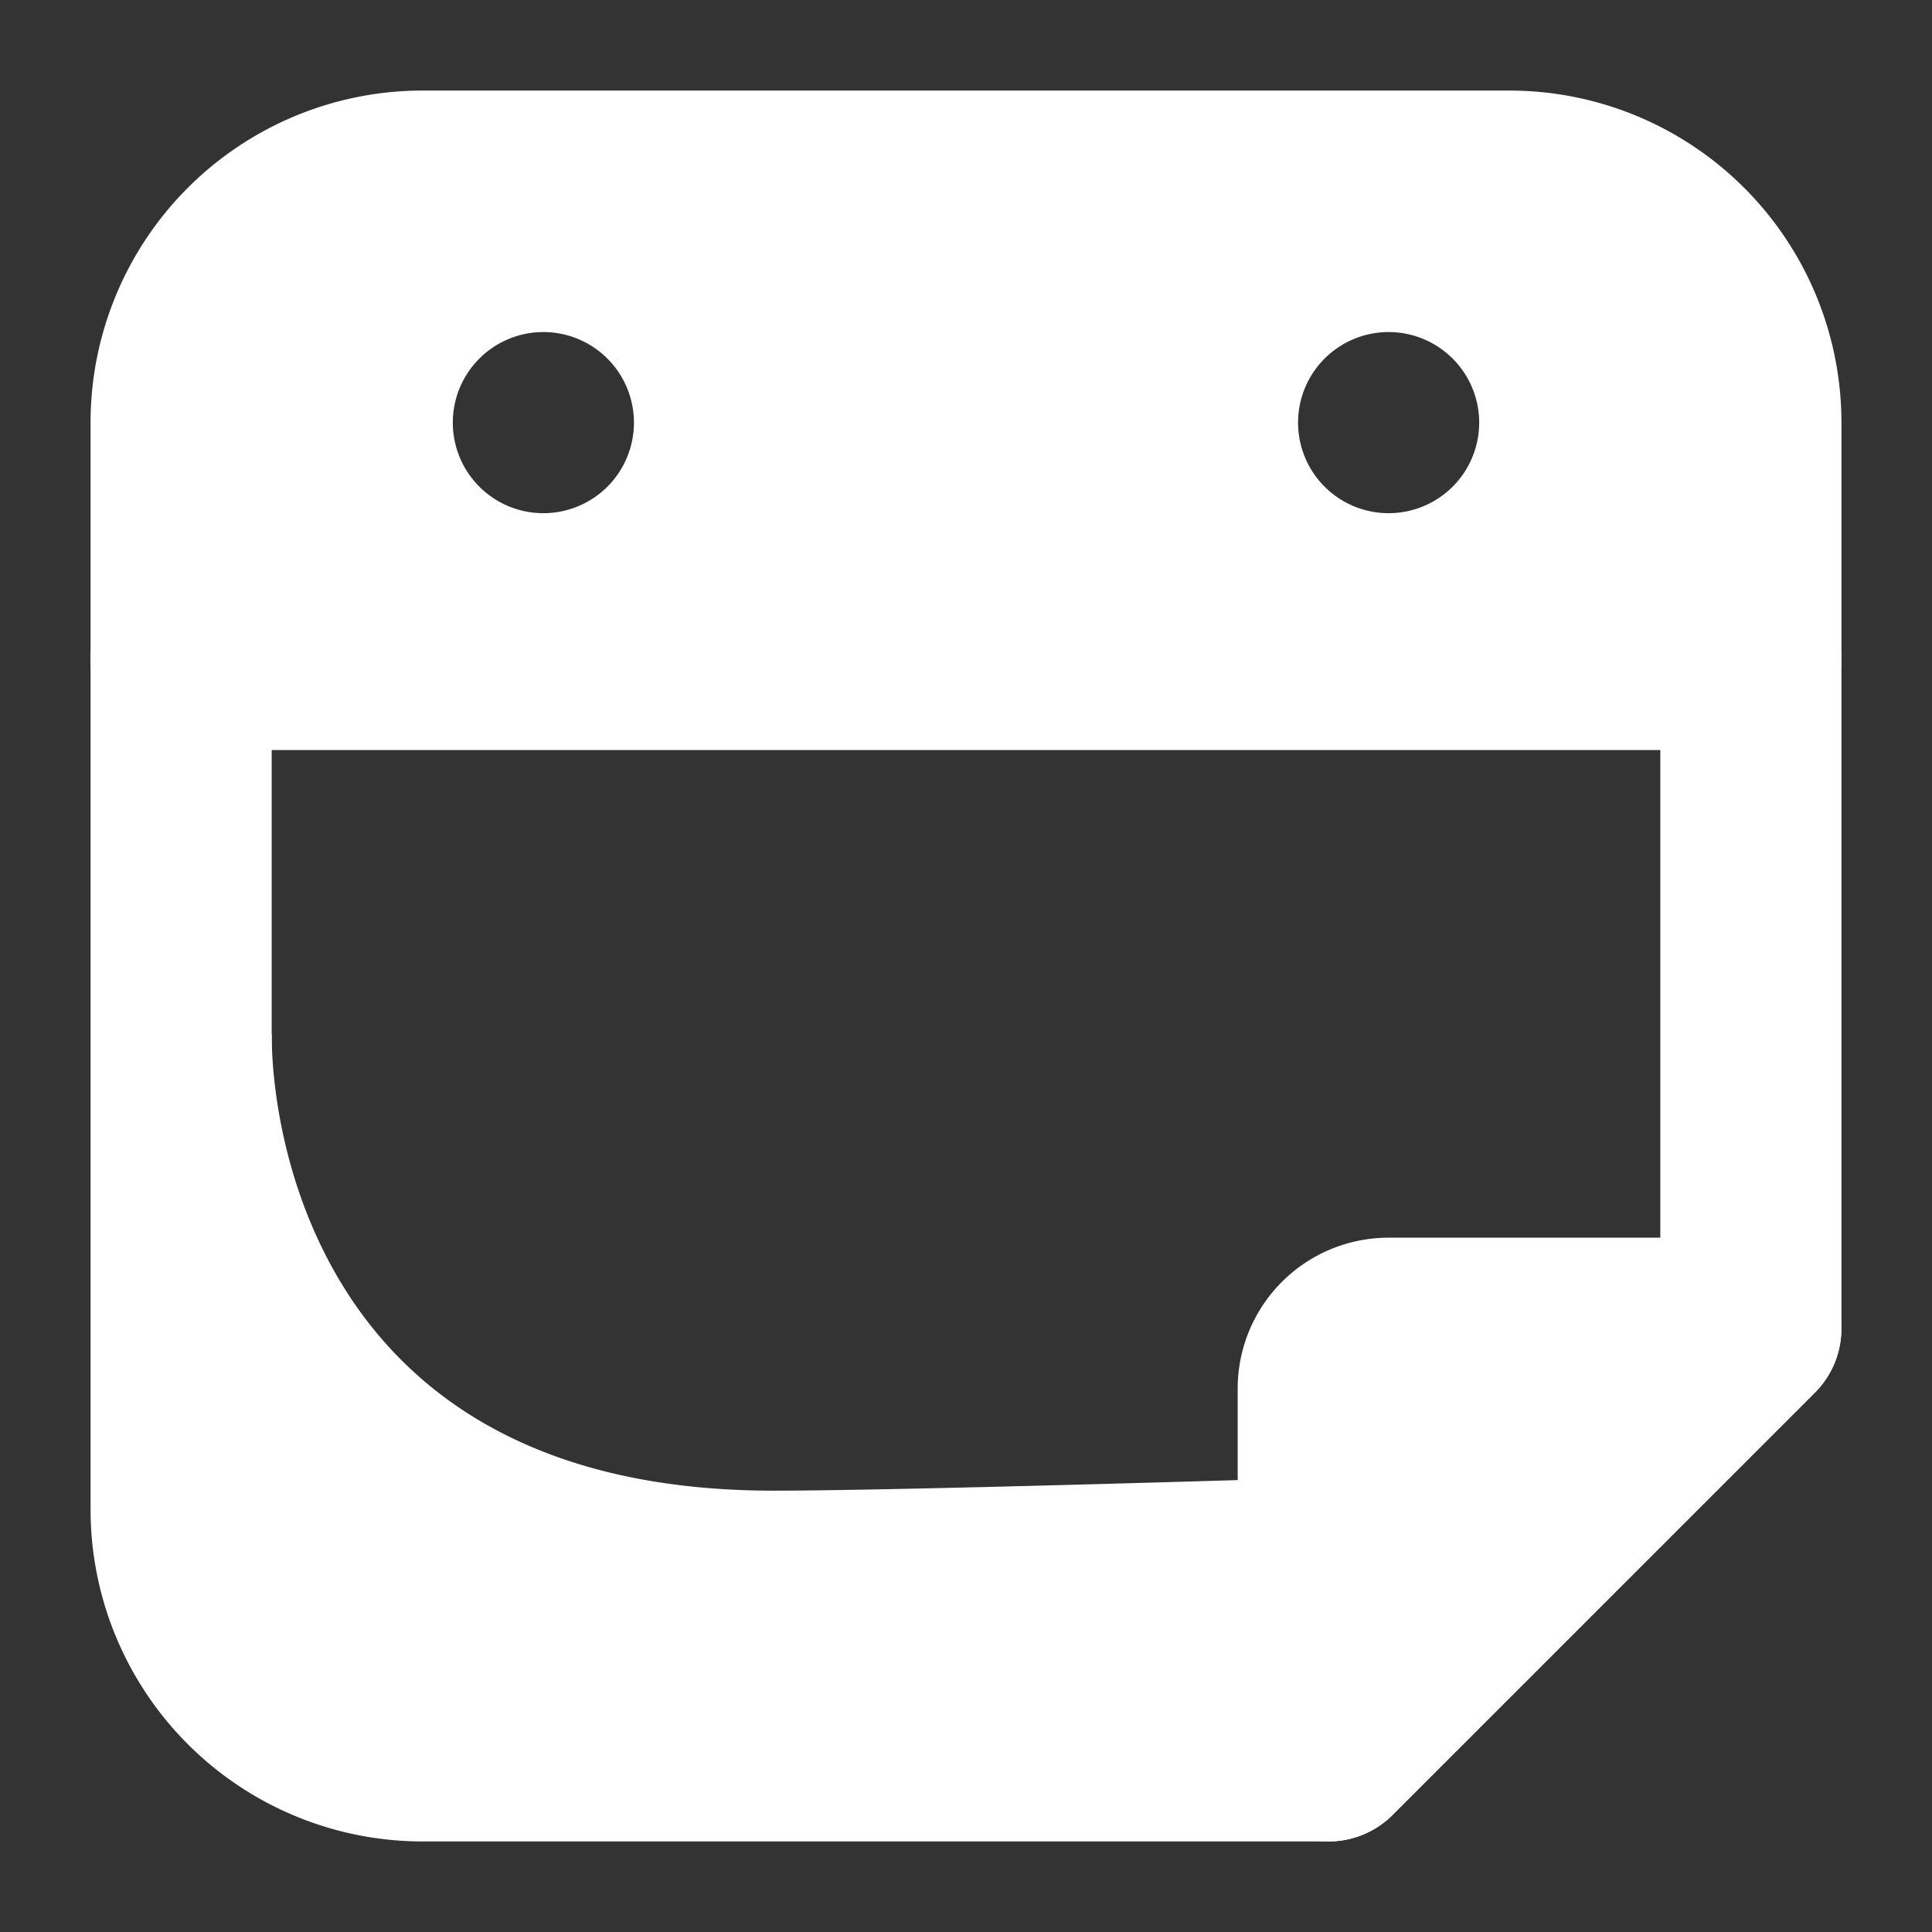 <!DOCTYPE svg PUBLIC "-//W3C//DTD SVG 1.1//EN" "http://www.w3.org/Graphics/SVG/1.1/DTD/svg11.dtd">
<!-- Uploaded to: SVG Repo, www.svgrepo.com, Transformed by: SVG Repo Mixer Tools -->
<svg fill="#ffffff" width="800px" height="800px" viewBox="0 0 32 32" xmlns="http://www.w3.org/2000/svg" stroke="#ffffff">
<rect x="0" y="0" width="32" height="32" fill="#333333" stroke="none"/>
<g id="SVGRepo_bgCarrier" stroke-width="0"/>
<g id="SVGRepo_tracerCarrier" stroke-linecap="round" stroke-linejoin="round"/>
<g id="SVGRepo_iconCarrier"> <title/> <g data-name="Layer 34" id="Layer_34"> <path d="M29.92,21.62A1,1,0,0,0,29,21H23a2,2,0,0,0-2,2v6a1,1,0,0,0,.62.92A.84.84,0,0,0,22,30a1,1,0,0,0,.71-.29l7-7A1,1,0,0,0,29.92,21.62Z"/> <path d="M22,30H7a5,5,0,0,1-5-5V10.92a1,1,0,0,1,1-1H29a1,1,0,0,1,1,1V22a1,1,0,0,1-.29.71l-7,7A1,1,0,0,1,22,30ZM4,11.92V25a3,3,0,0,0,3,3H21.59L28,21.59V11.92Z"/> <path d="M25,2H7A5,5,0,0,0,2,7v3.92a1,1,0,0,0,1,1H29a1,1,0,0,0,1-1V7A5,5,0,0,0,25,2ZM9,9a2,2,0,1,1,2-2A2,2,0,0,1,9,9ZM23,9a2,2,0,1,1,2-2A2,2,0,0,1,23,9Z"/> <path d="M12.81,25.19c-7.75,0-8.81-6-8.81-8.06L3.21,25A3.86,3.86,0,0,0,7,29H21V25S14.87,25.19,12.81,25.19Z"/> </g> </g>
</svg>